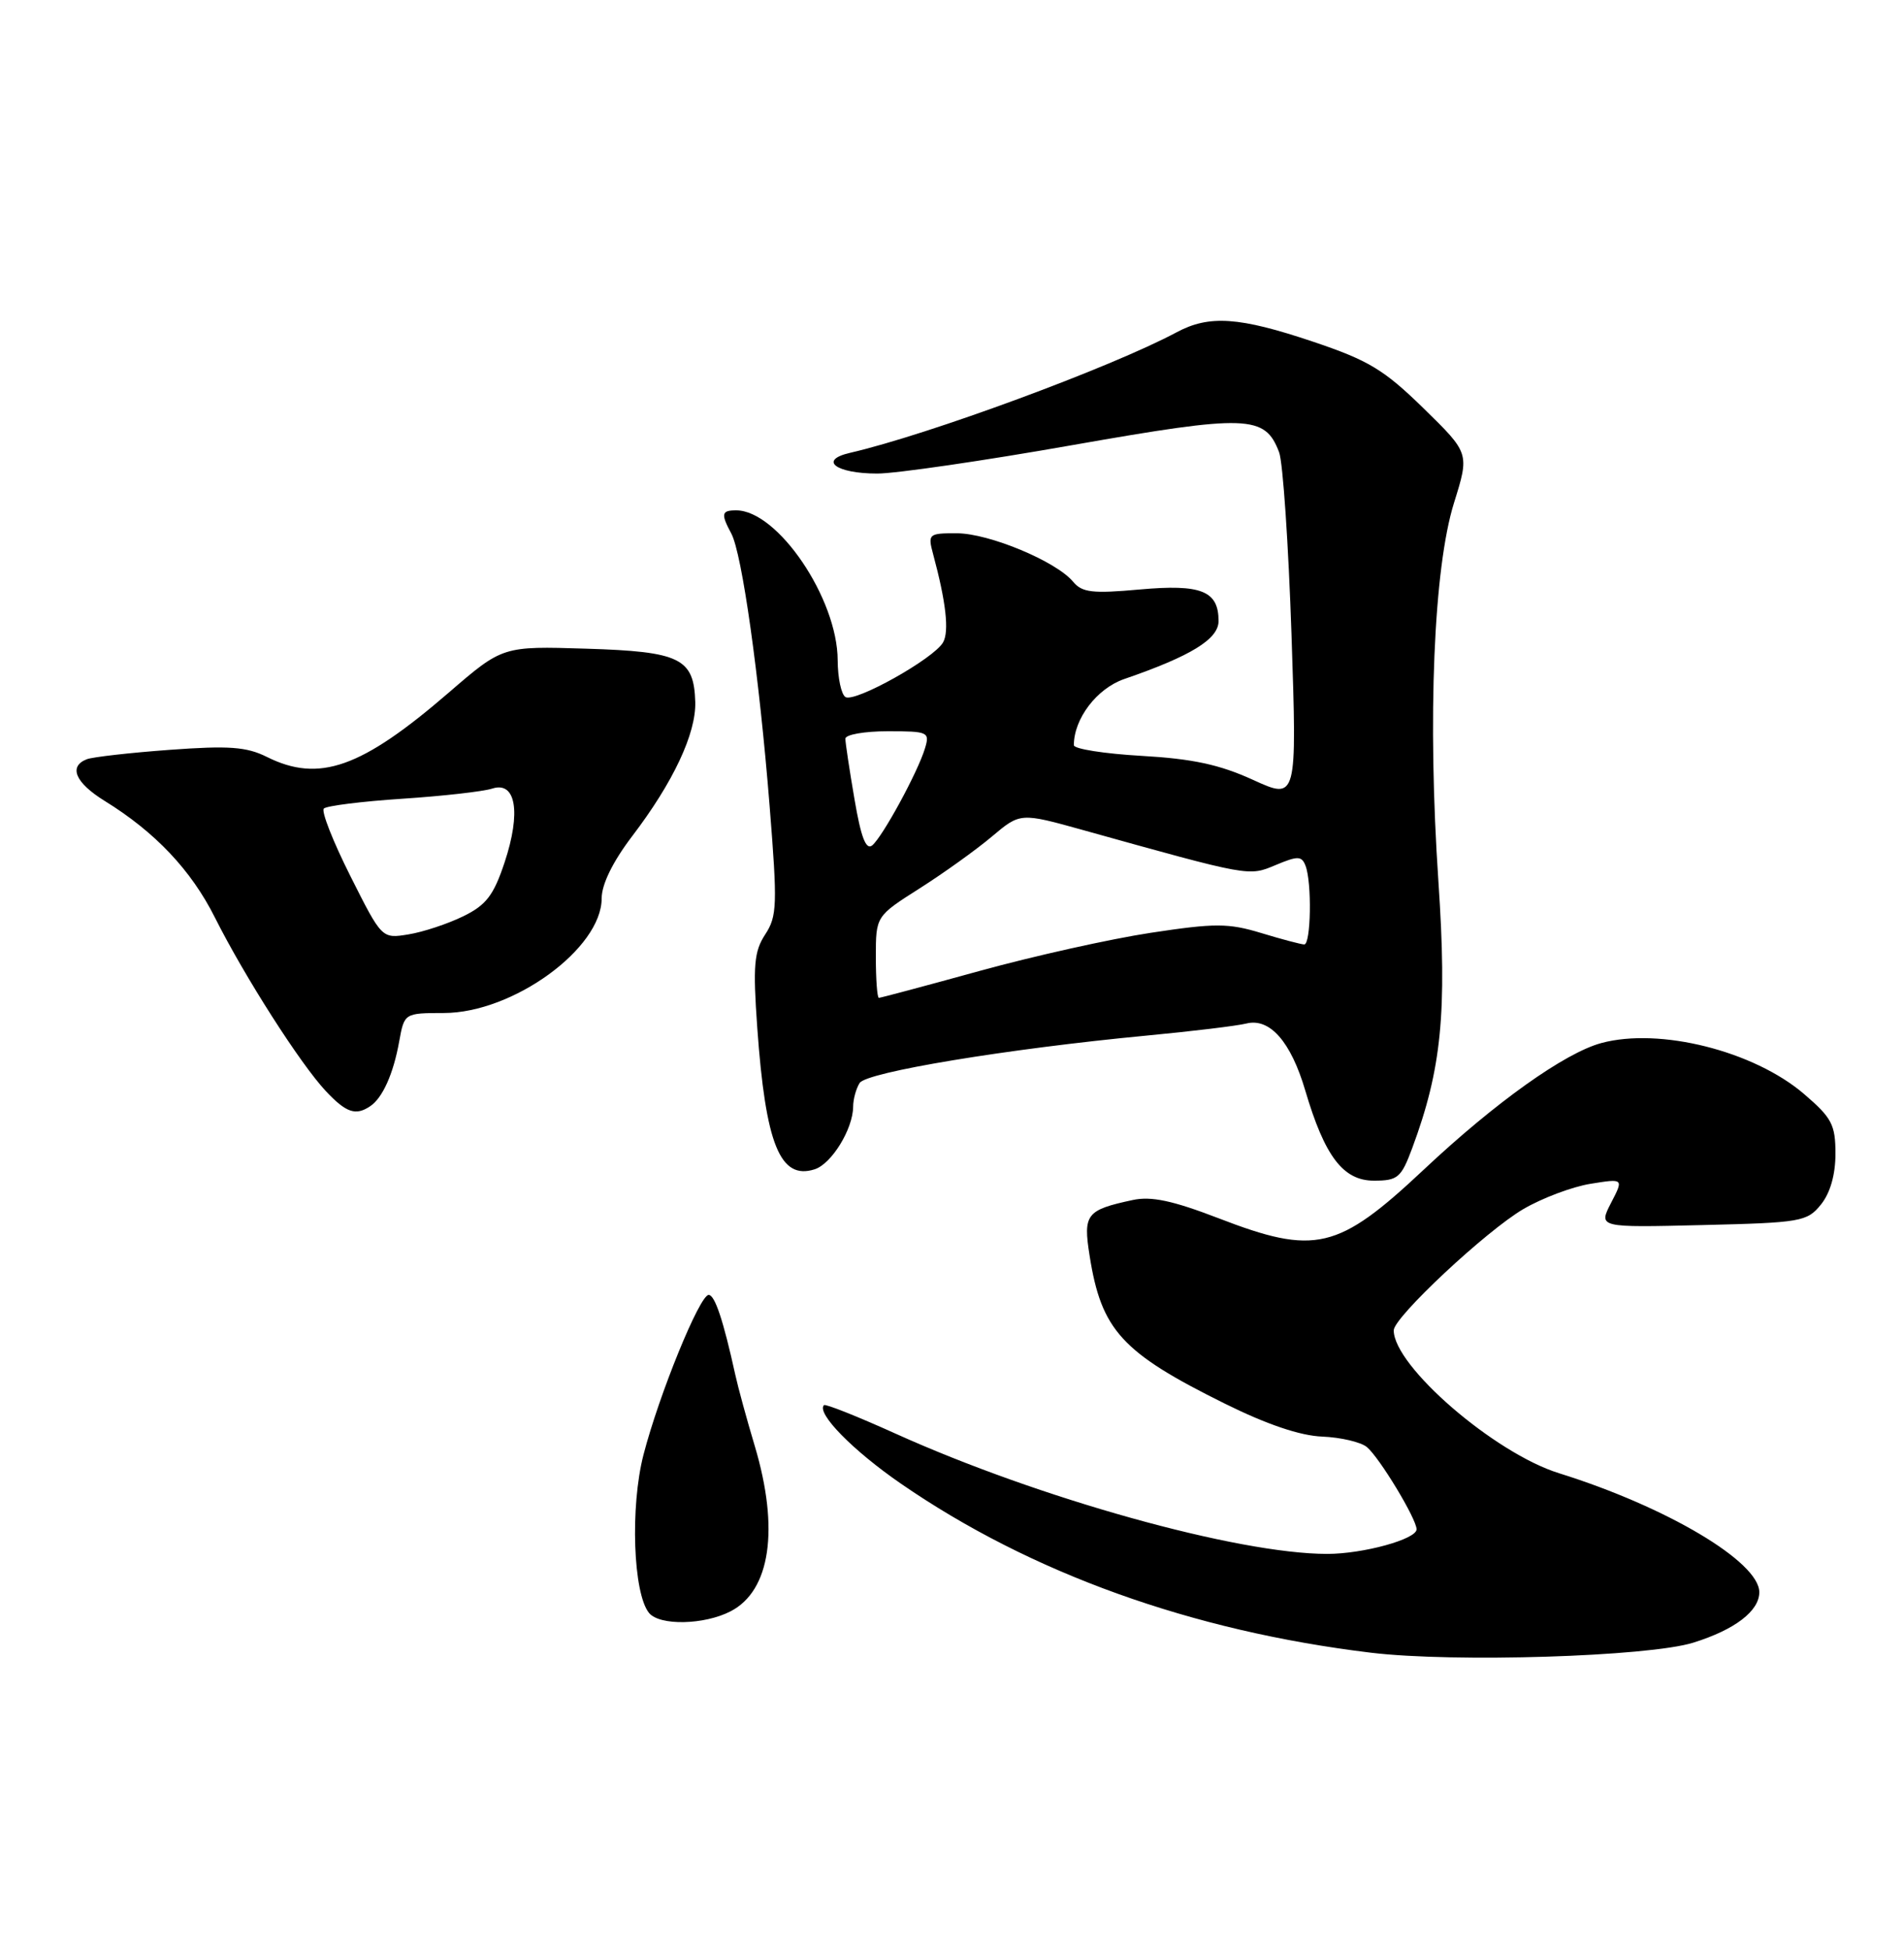 <?xml version="1.0" encoding="UTF-8" standalone="no"?>
<!DOCTYPE svg PUBLIC "-//W3C//DTD SVG 1.1//EN" "http://www.w3.org/Graphics/SVG/1.1/DTD/svg11.dtd" >
<svg xmlns="http://www.w3.org/2000/svg" xmlns:xlink="http://www.w3.org/1999/xlink" version="1.1" viewBox="0 0 250 256">
 <g >
 <path fill="currentColor"
d=" M 222.34 215.65 C 227.79 213.95 231.00 211.50 231.00 209.03 C 231.00 205.04 218.84 197.82 204.71 193.41 C 196.22 190.77 183.00 179.34 183.00 174.65 C 183.00 172.94 195.13 161.59 200.02 158.73 C 202.48 157.29 206.46 155.79 208.85 155.41 C 213.20 154.71 213.20 154.71 211.53 157.93 C 209.87 161.16 209.87 161.16 223.52 160.83 C 236.48 160.52 237.28 160.38 239.09 158.14 C 240.31 156.63 241.00 154.22 241.00 151.47 C 241.00 147.65 240.53 146.75 236.86 143.61 C 230.27 137.97 217.92 134.87 210.27 136.93 C 205.47 138.22 196.35 144.72 186.98 153.52 C 175.67 164.14 172.71 164.84 159.96 159.92 C 153.98 157.62 151.16 157.02 148.74 157.54 C 142.62 158.85 142.20 159.40 143.07 164.86 C 144.61 174.64 147.29 177.57 160.80 184.26 C 166.32 187.00 170.72 188.49 173.62 188.60 C 176.04 188.70 178.68 189.32 179.47 189.97 C 181.13 191.35 186.00 199.41 186.00 200.77 C 186.00 202.07 178.99 204.00 174.26 204.00 C 162.52 204.00 136.41 196.72 117.52 188.18 C 112.58 185.95 108.39 184.28 108.19 184.47 C 107.16 185.51 111.98 190.43 118.31 194.79 C 135.34 206.53 156.49 214.13 180.00 216.97 C 190.90 218.29 216.46 217.49 222.34 215.65 Z  M 95.94 211.53 C 101.16 208.83 102.35 200.73 99.11 189.86 C 98.06 186.36 96.91 182.15 96.55 180.50 C 94.97 173.32 93.86 170.00 93.05 170.00 C 91.87 170.00 86.54 183.06 84.49 190.99 C 82.73 197.82 83.13 209.20 85.22 211.75 C 86.61 213.45 92.47 213.33 95.94 211.53 Z  M 185.42 150.75 C 189.29 140.34 190.02 132.91 188.87 115.77 C 187.42 94.35 188.24 74.57 190.92 66.00 C 192.95 59.50 192.95 59.50 186.91 53.60 C 181.71 48.52 179.68 47.30 172.38 44.85 C 162.72 41.60 158.77 41.33 154.50 43.62 C 145.89 48.23 121.86 57.09 111.61 59.45 C 107.42 60.41 109.74 62.17 115.19 62.17 C 117.63 62.17 129.17 60.49 140.84 58.43 C 163.80 54.40 166.09 54.47 167.95 59.37 C 168.45 60.68 169.18 71.49 169.58 83.39 C 170.30 105.02 170.30 105.02 164.52 102.38 C 160.15 100.38 156.57 99.61 149.87 99.23 C 144.99 98.95 141.00 98.32 141.00 97.83 C 141.00 94.35 144.02 90.39 147.60 89.15 C 156.38 86.13 160.00 83.90 160.00 81.53 C 160.00 77.57 157.73 76.66 149.63 77.39 C 143.43 77.95 142.08 77.79 140.90 76.37 C 138.69 73.70 129.87 70.02 125.64 70.01 C 121.92 70.00 121.81 70.10 122.52 72.75 C 124.21 79.00 124.65 82.88 123.83 84.33 C 122.64 86.46 112.25 92.27 111.01 91.51 C 110.46 91.16 110.00 89.00 109.99 86.69 C 109.97 78.59 102.12 67.00 96.66 67.00 C 94.73 67.00 94.63 67.45 96.02 70.04 C 97.43 72.67 99.68 88.65 101.05 105.78 C 102.09 118.79 102.04 120.29 100.47 122.68 C 99.01 124.92 98.85 126.75 99.43 134.91 C 100.52 150.23 102.43 154.95 106.96 153.51 C 109.18 152.81 111.99 148.24 112.02 145.30 C 112.02 144.31 112.41 142.91 112.87 142.18 C 113.77 140.75 132.23 137.70 150.49 135.96 C 156.54 135.39 162.46 134.67 163.65 134.37 C 166.72 133.60 169.49 136.74 171.38 143.15 C 173.94 151.82 176.36 155.00 180.40 155.00 C 183.53 155.00 183.98 154.62 185.42 150.75 Z  M 48.60 145.23 C 50.23 144.15 51.65 140.98 52.41 136.75 C 53.09 133.00 53.09 133.00 58.30 132.99 C 67.37 132.97 79.00 124.52 79.00 117.94 C 79.00 116.10 80.46 113.12 83.01 109.77 C 88.40 102.70 91.40 96.30 91.29 92.17 C 91.12 86.42 89.33 85.54 76.97 85.16 C 66.00 84.82 66.00 84.82 58.92 90.93 C 47.45 100.83 41.90 102.79 35.04 99.37 C 32.37 98.04 30.06 97.87 22.30 98.44 C 17.08 98.82 12.18 99.38 11.41 99.67 C 8.96 100.61 9.88 102.76 13.75 105.15 C 20.36 109.23 25.09 114.22 28.21 120.44 C 32.11 128.21 39.47 139.72 42.79 143.25 C 45.45 146.08 46.70 146.51 48.60 145.23 Z  M 115.00 125.64 C 115.00 120.28 115.00 120.28 120.75 116.63 C 123.91 114.62 128.18 111.56 130.23 109.83 C 133.97 106.68 133.97 106.68 142.23 108.98 C 164.25 115.12 163.93 115.06 167.51 113.56 C 170.42 112.34 170.92 112.36 171.42 113.66 C 172.27 115.86 172.13 124.00 171.25 123.99 C 170.84 123.98 168.29 123.31 165.60 122.49 C 161.28 121.18 159.55 121.18 151.10 122.46 C 145.82 123.26 135.72 125.51 128.65 127.46 C 121.58 129.41 115.62 131.00 115.40 131.00 C 115.18 131.00 115.00 128.59 115.00 125.64 Z  M 112.20 104.94 C 111.54 101.10 111.00 97.52 111.00 96.98 C 111.00 96.44 113.51 96.00 116.57 96.00 C 121.88 96.00 122.10 96.10 121.45 98.25 C 120.51 101.37 115.90 109.83 114.53 110.98 C 113.71 111.65 113.05 109.94 112.20 104.94 Z  M 46.01 115.02 C 43.73 110.49 42.16 106.50 42.52 106.15 C 42.87 105.79 47.51 105.21 52.83 104.86 C 58.15 104.51 63.45 103.91 64.62 103.53 C 67.74 102.51 68.44 106.63 66.26 113.20 C 64.81 117.56 63.84 118.82 60.81 120.30 C 58.78 121.29 55.55 122.36 53.63 122.67 C 50.14 123.24 50.14 123.24 46.01 115.02 Z "/>
</g>
</svg>